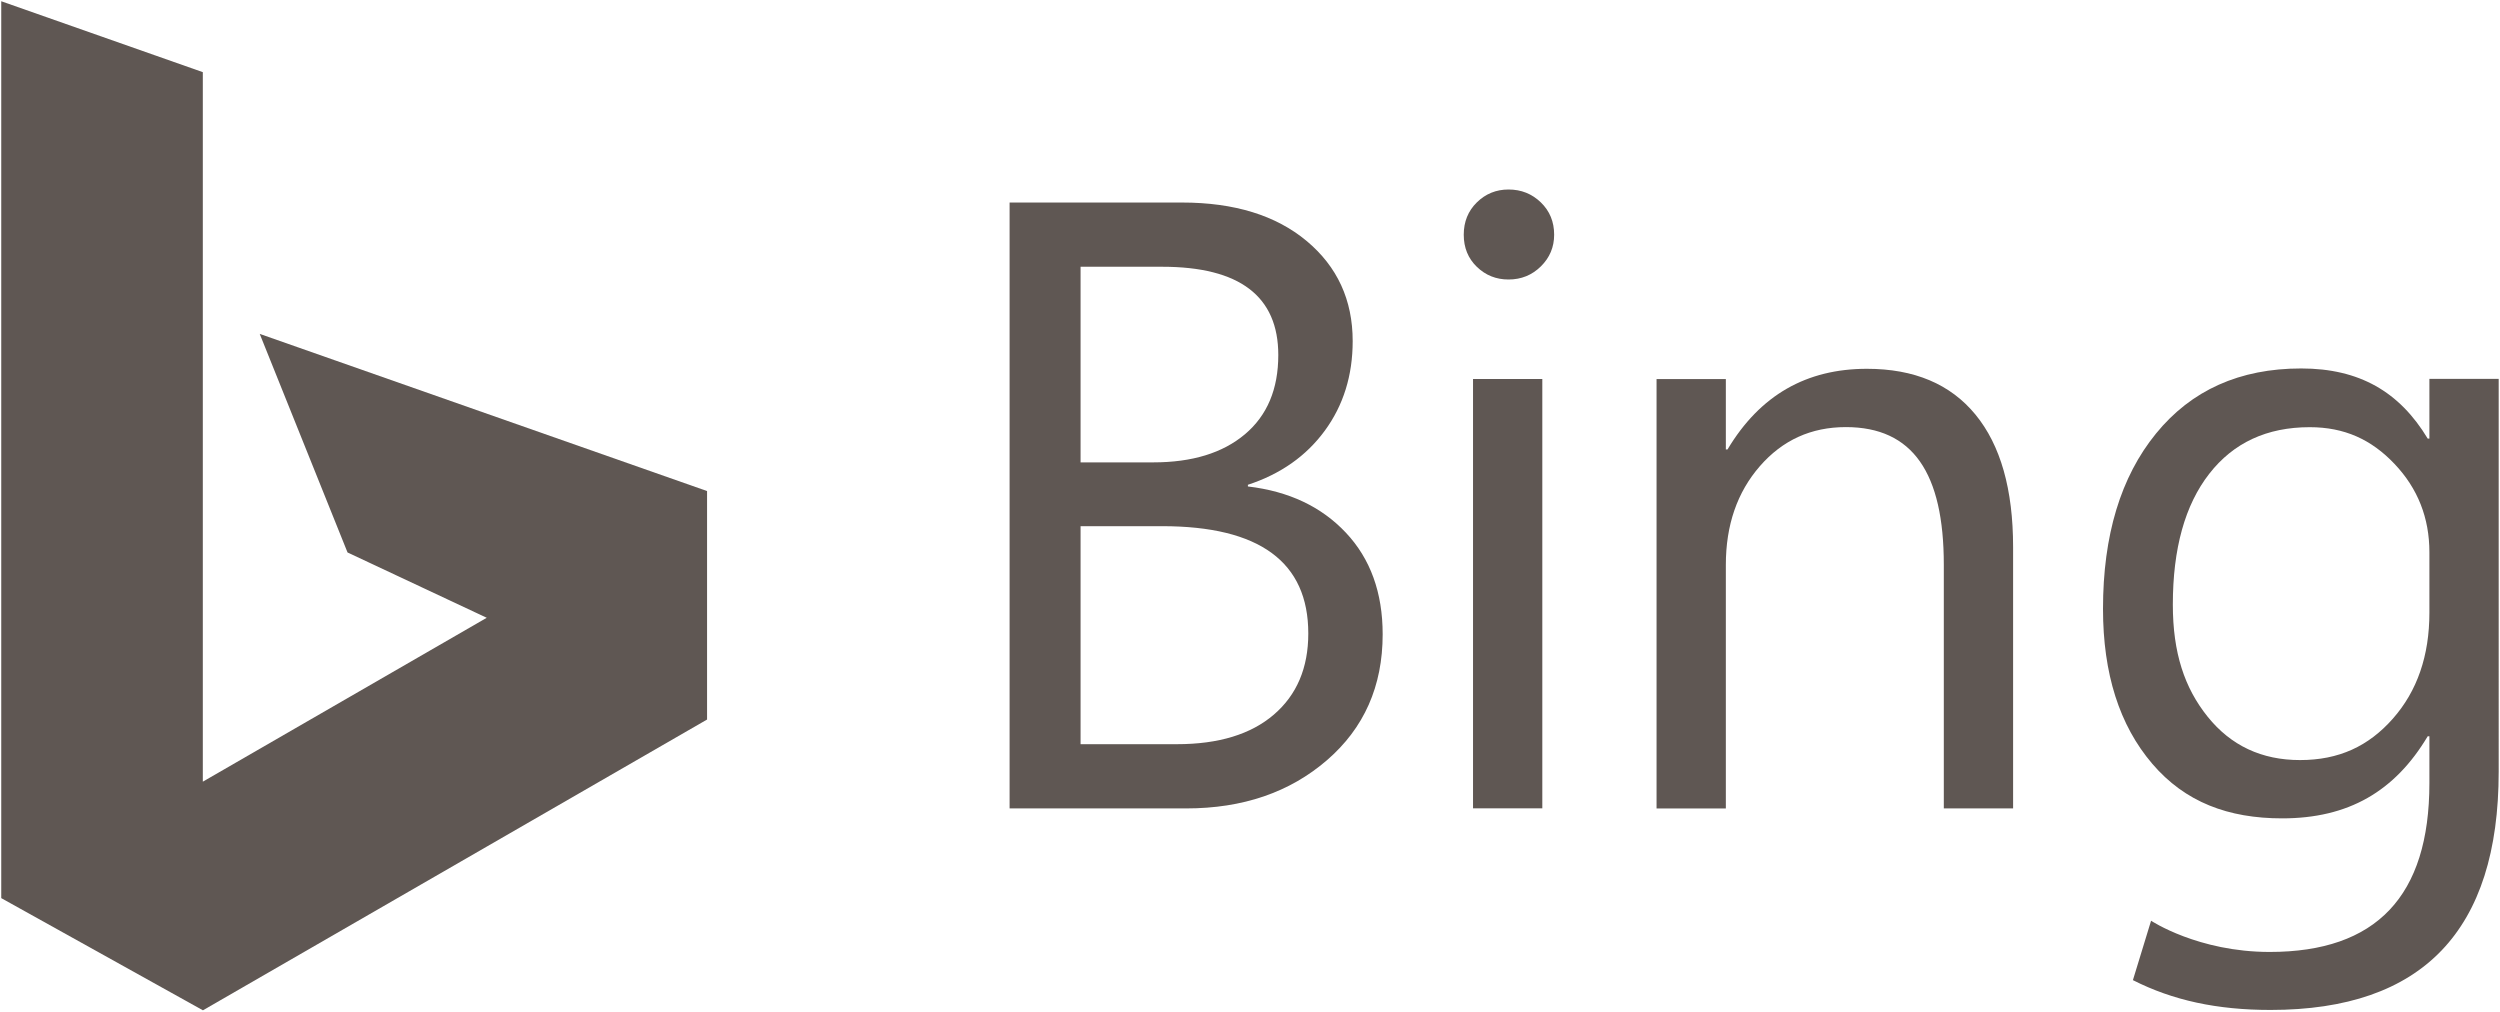 <svg height="404.63" width="1000" xmlns="http://www.w3.org/2000/svg">
  <g fill="#5f5753" transform="translate(312 -795.67)">
    <path d="m-311.5 796.169 80.627 28.364v283.808l113.567-65.56-55.68-26.125-35.127-87.431 178.939 62.864v91.395l-201.654 116.31-80.673-44.875z"/>
    <g transform="matrix(8.653 0 0 8.653 -2616.69 -11921.9)">
      <path d="m313.016 1507.1v-28.008h7.969c2.422 0 4.342.593 5.762 1.777 1.419 1.185 2.129 2.728 2.129 4.629-0 1.589-.43 2.969-1.289 4.141-.859 1.172-2.044 2.005-3.555 2.5v.078c1.888.221 3.398.934 4.531 2.139 1.133 1.204 1.699 2.77 1.699 4.697-0 2.396-.859 4.336-2.578 5.82-1.719 1.484-3.887 2.227-6.504 2.227zm3.281-25.039v9.043h3.359c1.797 0 3.21-.433 4.238-1.299 1.029-.866 1.543-2.087 1.543-3.662-0-2.721-1.79-4.082-5.371-4.082zm0 11.992v10.078h4.453c1.927 0 3.421-.456 4.482-1.367 1.061-.911 1.592-2.161 1.592-3.75-0-3.307-2.253-4.961-6.758-4.961z"/>
      <path d="m336.08 1482.65c-.573 0-1.061-.195-1.465-.586-.404-.391-.605-.885-.605-1.484 0-.599.202-1.097.605-1.494.404-.397.892-.596 1.465-.596.586 0 1.084.199 1.494.596.41.397.615.895.615 1.494-0.0.573-.205 1.061-.615 1.465-.41.404-.908.605-1.494.605zm1.562 24.447h-3.203v-19.847h3.203z"/>
      <path d="m359.405 1507.1h-3.203v-11.26c0-4.245-1.43-6.367-4.529-6.367-1.602 0-2.926.602-3.975 1.807-1.048 1.204-1.572 2.725-1.572 4.561v11.26h-3.203v-19.847h3.203v3.252h.078c1.51-2.526 3.663-3.728 6.443-3.728 2.187 0 3.861.706 5.02 2.119 1.159 1.413 1.738 3.454 1.738 6.123z"/>
      <path d="m381.852 1505.4c0 7.344-3.516 11.016-10.547 11.016-2.474 0-4.513-.441-6.362-1.378l.84-2.746s2.171 1.443 5.483 1.443c4.922 0 7.383-2.57 7.383-7.805v-2.165h-.078c-1.523 2.552-3.669 3.795-6.729 3.795-2.487 0-4.489-.749-6.006-2.527-1.517-1.777-2.275-4.163-2.275-7.158 0-3.398.817-6.1 2.451-8.105 1.634-2.005 3.87-3.008 6.709-3.008 2.695 0 4.548 1.081 5.85 3.242h.078v-2.76h3.203zm-3.203-7.352v-2.79c0-1.589-.537-2.949-1.611-4.082-1.074-1.133-2.319-1.699-3.921-1.699-1.979 0-3.529.719-4.648 2.158-1.12 1.439-1.68 3.454-1.68 6.045-0 2.227.537 3.848 1.611 5.183 1.074 1.335 2.497 2.002 4.268 2.002 1.797 0 3.166-.638 4.292-1.914 1.126-1.276 1.689-2.91 1.689-4.902z"/>
    </g>
  </g>
</svg>
